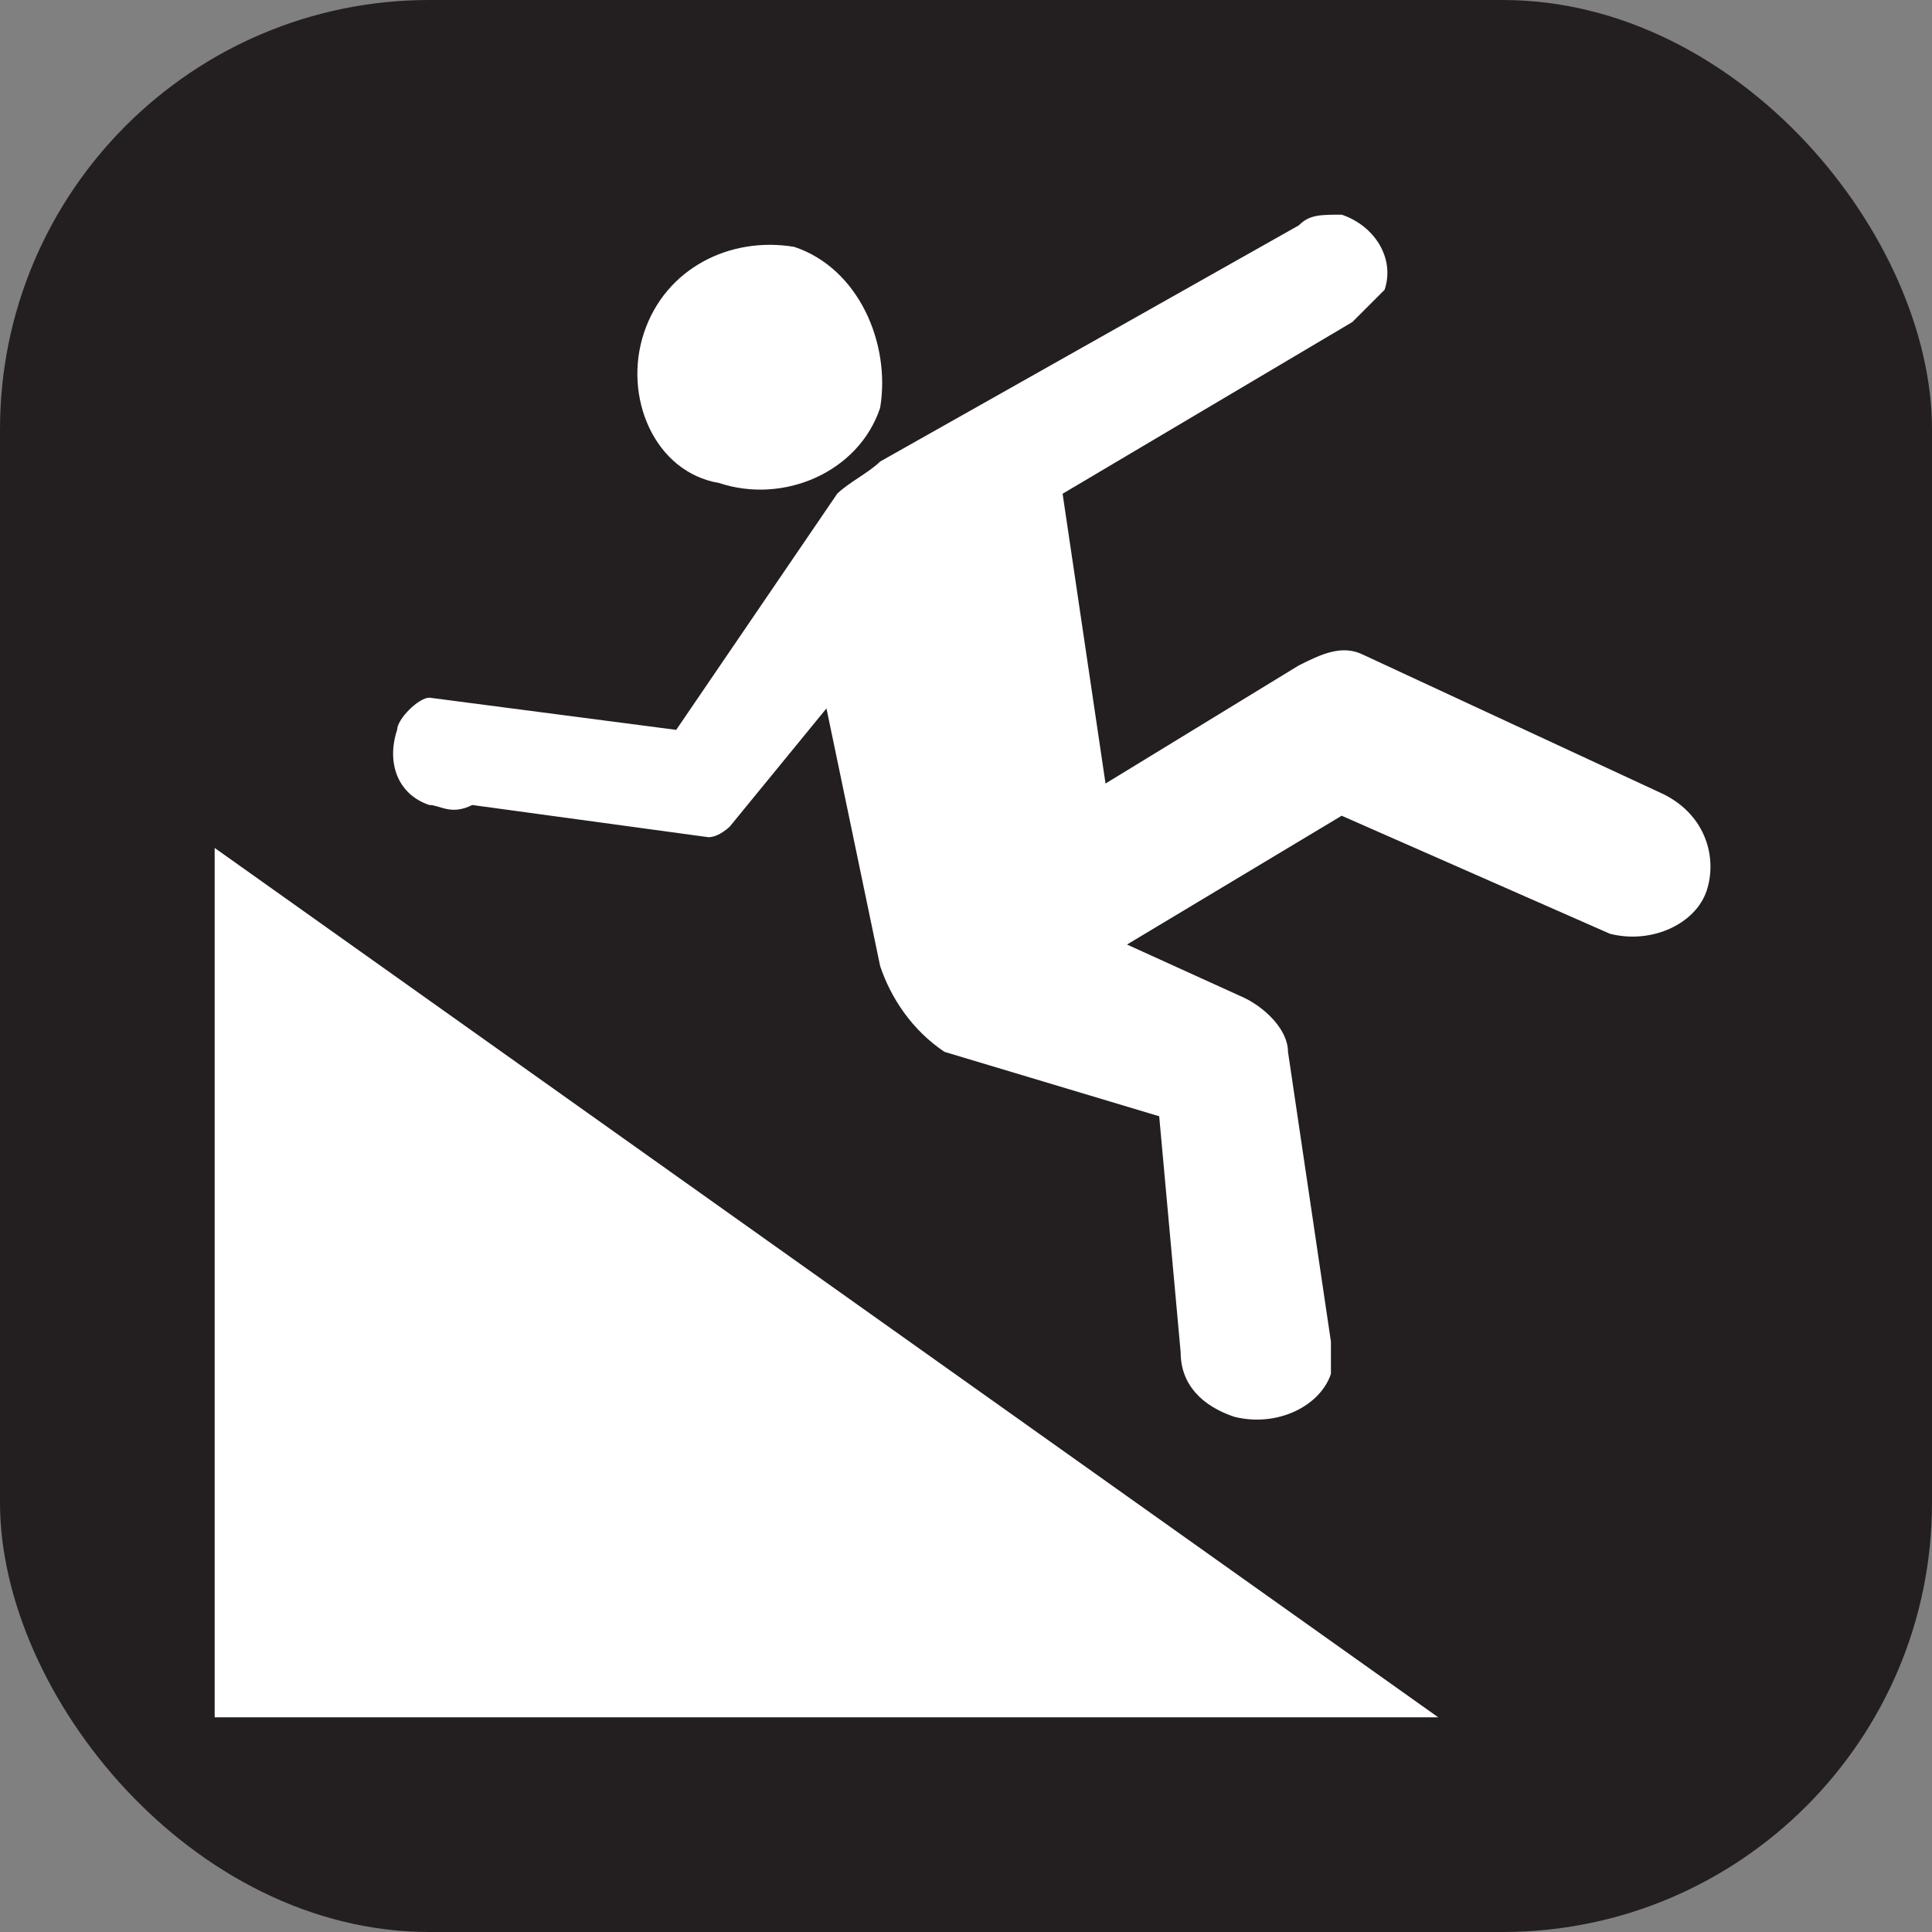 <svg xmlns="http://www.w3.org/2000/svg" viewBox="0 0 18 18" height="18" width="18"><rect x="0" y="0" width="18" height="18" fill="#808080" stroke="none"/><title>slippery-ramp-white-14.svg</title><rect fill="none" x="0" y="0" width="18" height="18"></rect><rect x="0" y="0" width="18" height="18" rx="4" ry="4" fill="#231f20"></rect><path fill="#ffffff" transform="translate(2 2)" d="M6.2,1.8C6.3,1.2,6,0.5,5.4,0.3C4.8,0.2,4.2,0.5,4,1.1C3.8,1.7,4.1,2.4,4.7,2.5C5.3,2.7,6,2.4,6.2,1.8z"></path><path fill="#ffffff" transform="translate(2 2)" d="M8.3,5.3L7.9,2.6L10.6,1c0.1-0.1,0.2-0.2,0.3-0.3C11,0.4,10.8,0.1,10.5,0c-0.2,0-0.3,0-0.4,0.1L6.2,2.3
	C6.1,2.4,5.9,2.5,5.8,2.6L4.3,4.8L2,4.5c-0.1,0-0.3,0.2-0.3,0.3C1.6,5.1,1.7,5.4,2,5.5c0.1,0,0.2,0.1,0.4,0l2.2,0.3
	c0.1,0,0.2-0.1,0.2-0.1l0.9-1.1L6.2,7c0.1,0.3,0.3,0.6,0.6,0.8l2,0.6L9,10.6c0,0.3,0.2,0.5,0.5,0.6c0.4,0.1,0.8-0.1,0.9-0.4
	c0-0.1,0-0.2,0-0.3L10,7.8c0-0.2-0.2-0.4-0.4-0.5L8.5,6.8l2-1.2L13,6.7l0,0c0.4,0.1,0.8-0.1,0.9-0.4c0.1-0.3,0-0.7-0.4-0.9l-2.8-1.3
	l0,0c-0.2-0.1-0.4,0-0.6,0.1L8.3,5.3z"></path><path fill="#ffffff" transform="translate(2 2)" d="M0,14h11.4L0,5.9V14z"></path></svg>
